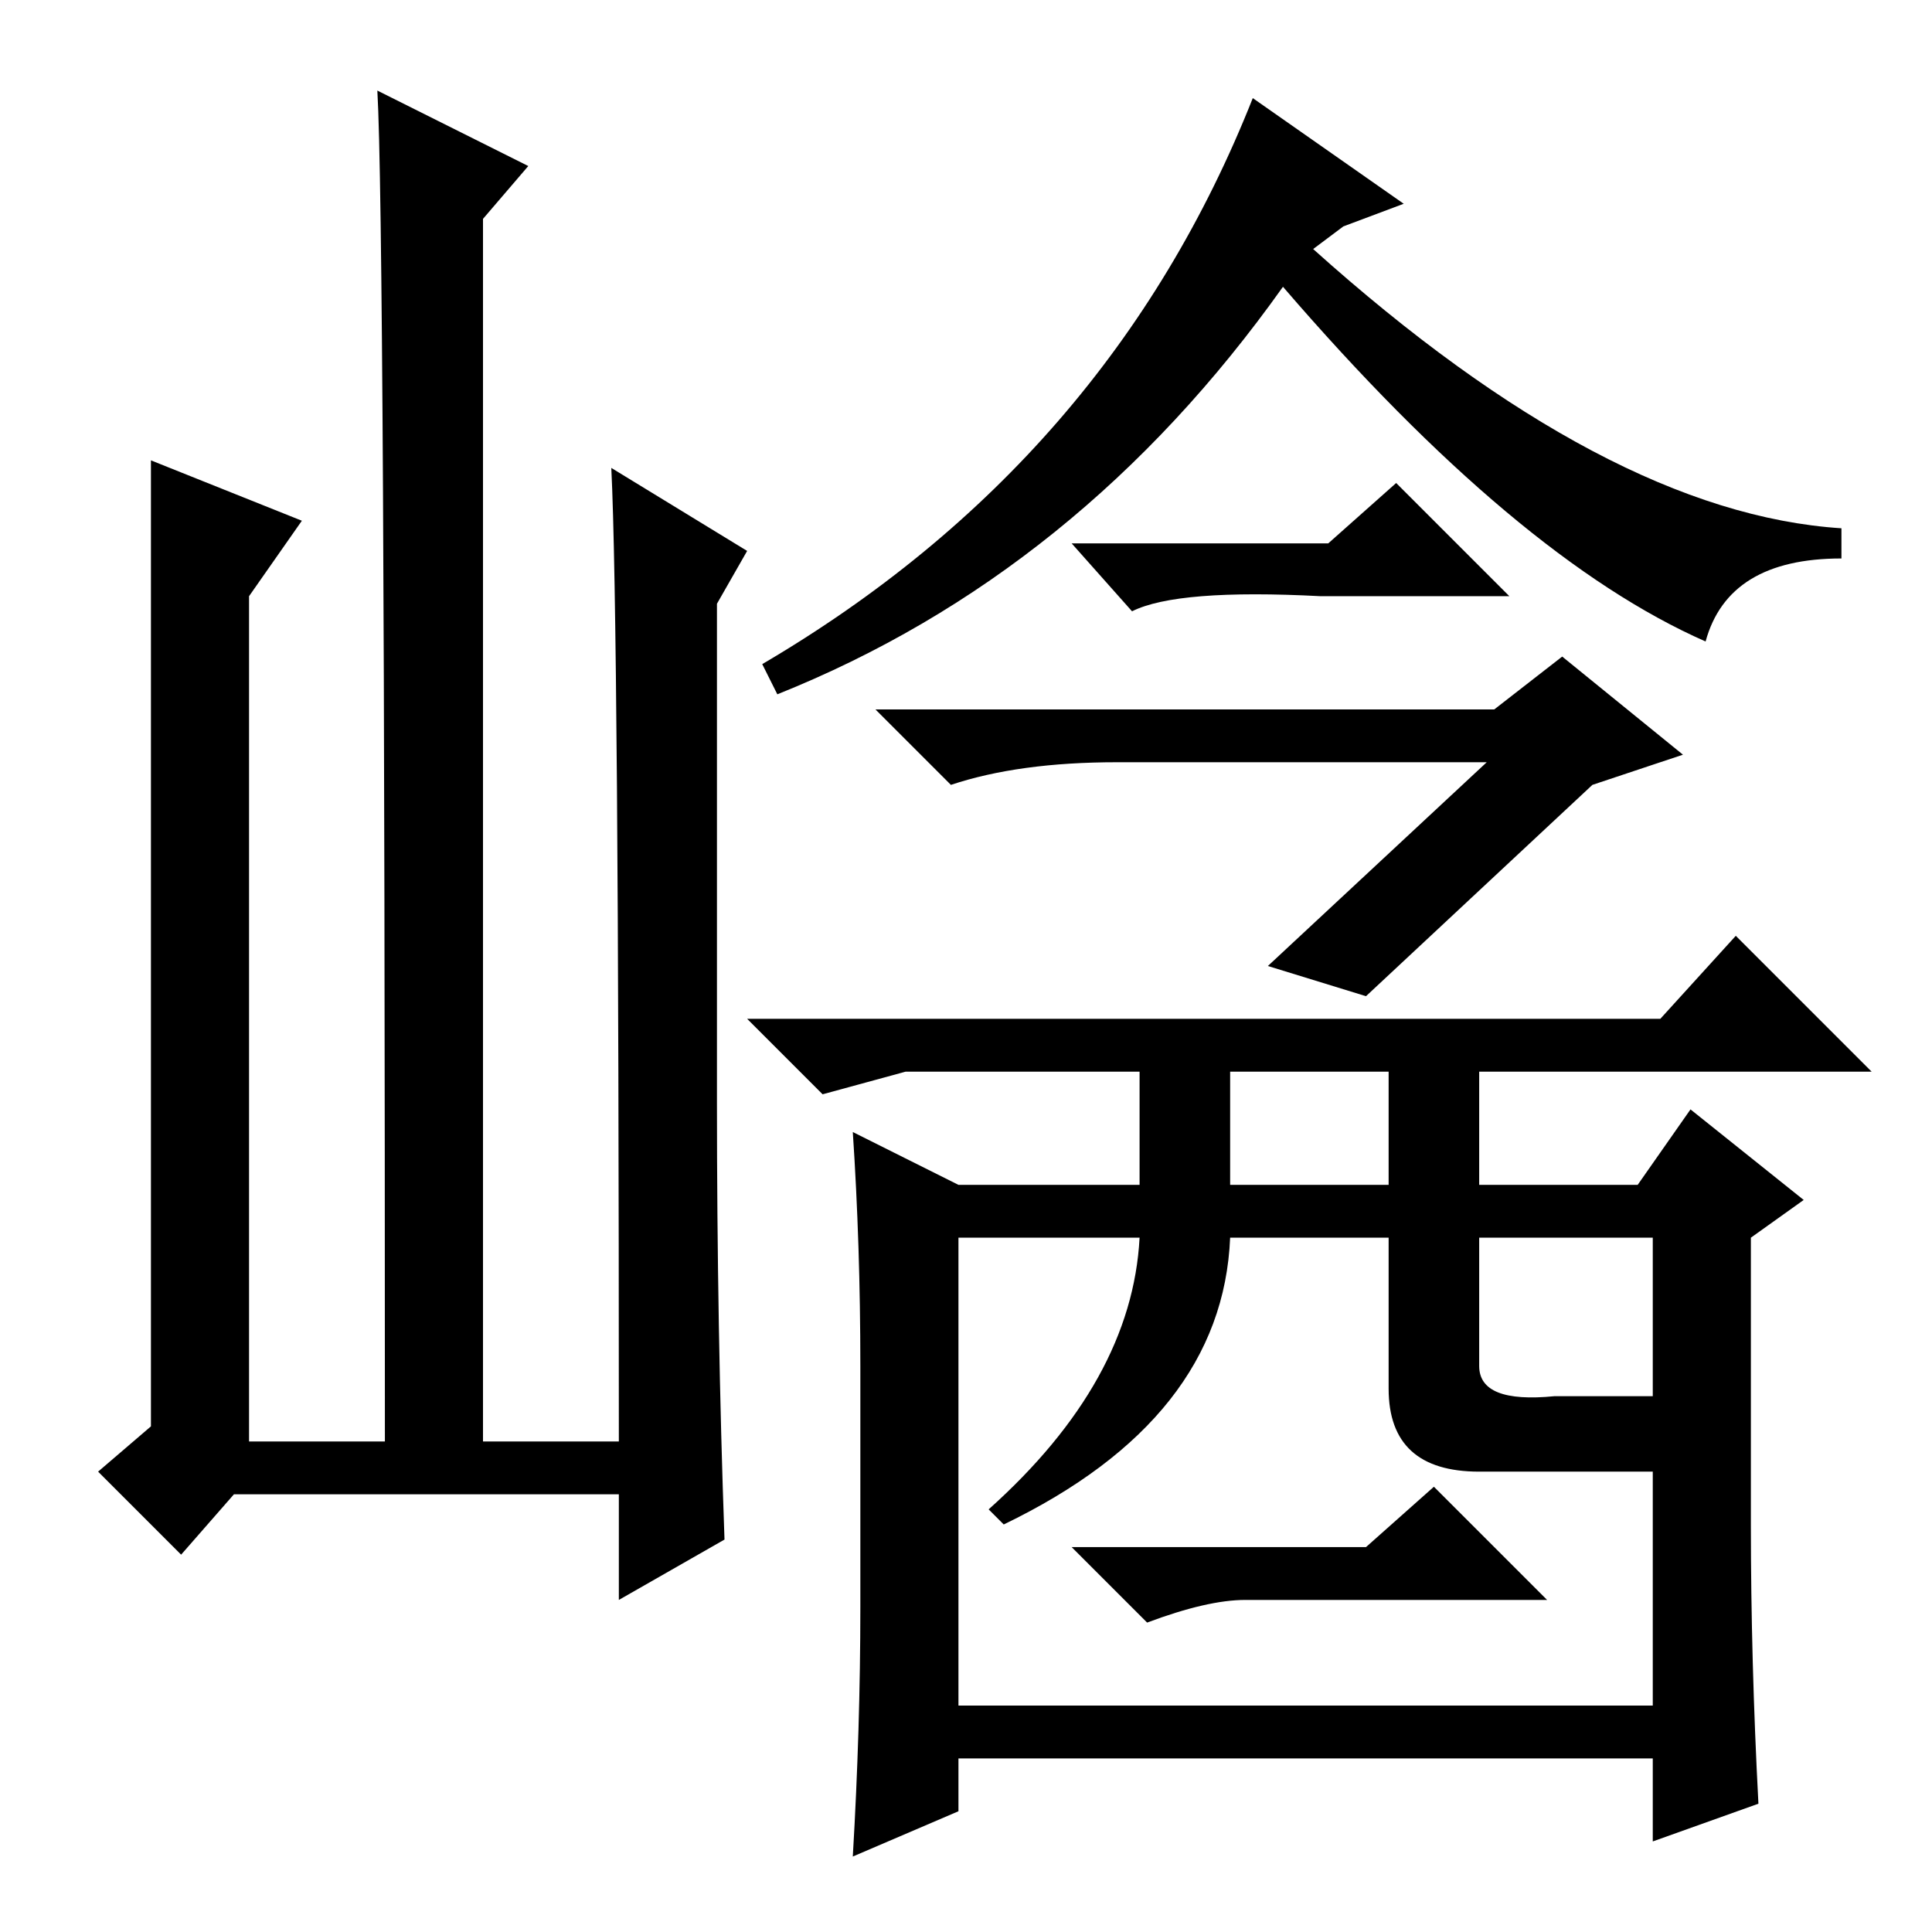 <?xml version="1.0" standalone="no"?>
<!DOCTYPE svg PUBLIC "-//W3C//DTD SVG 1.1//EN" "http://www.w3.org/Graphics/SVG/1.1/DTD/svg11.dtd" >
<svg xmlns="http://www.w3.org/2000/svg" xmlns:xlink="http://www.w3.org/1999/xlink" version="1.1" viewBox="0 -36 256 256">
  <g transform="matrix(1 0 0 -1 0 220)">
   <path fill="currentColor"
d="M166 243l20 -14l-8 -3l-4 -3q39 -35 70 -37v-4q-15 0 -18 -11q-25 11 -56 47q-27 -38 -67 -54l-2 4q46 27 65 75zM127 114h-7l-11 -3l-10 10h121l10 11l18 -18h-52v-15h21l7 10l15 -12l-7 -5v-38q0 -18 1 -37l-14 -5v11h-92v-7l-14 -6q1 17 1 33v32q0 16 -1 31l14 -7h24
v15h-24zM163 99h21v15h-21v-15zM127 92v-62h92v31h-23q-12 0 -12 11v20h-21q-1 -24 -30 -38l-2 2q19 17 20 36h-24zM196 75q0 -5 10 -4h13v21h-23v-17zM181 51l9 8l15 -15h-40q-5 0 -13 -3l-10 10h39zM211 152l-30 -28l-13 4l29 27h-49q-13 0 -22 -3l-10 10h82l9 7l16 -13z
M176 184l9 8l15 -15h-25q-19 1 -25 -2l-8 9h34zM31 58l-7 -8l-11 11l7 6v128l20 -8l-7 -10v-112h18q0 162 -1 179l20 -10l-6 -7v-162h18q0 109 -1 129l18 -11l-4 -7v-66q0 -30 1 -58l-14 -8v14h-51z" />
  </g>

</svg>

